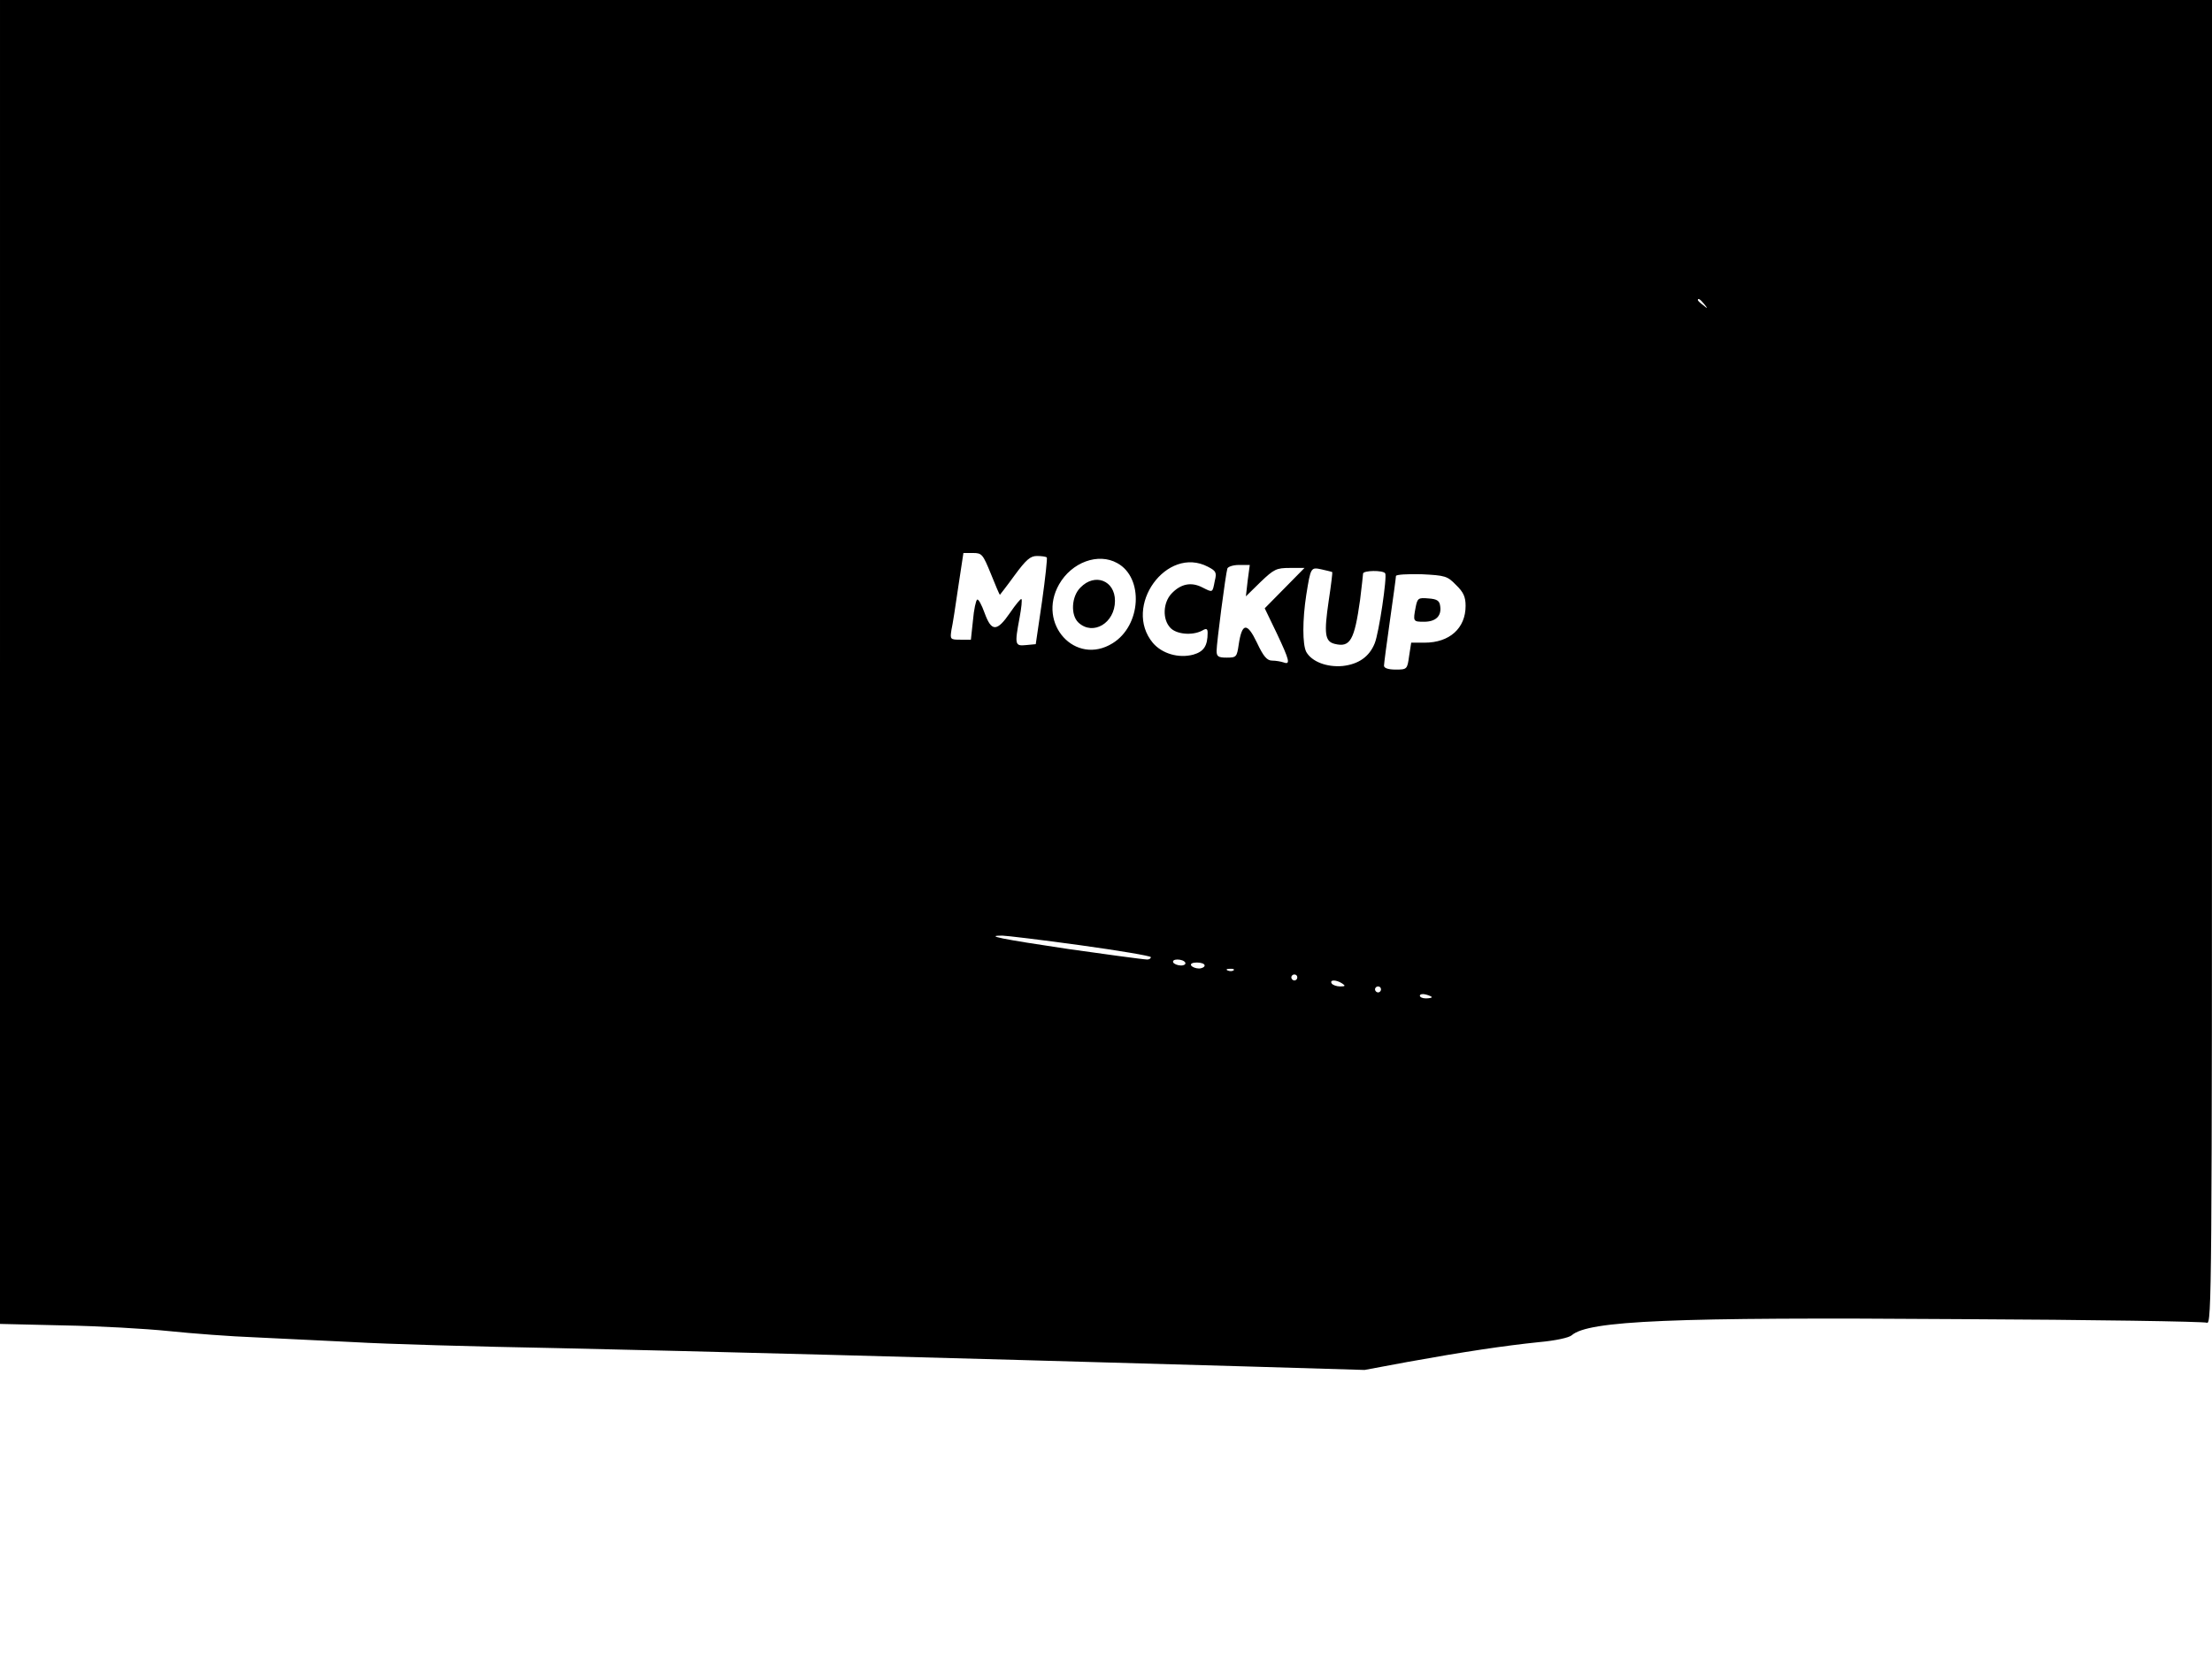 <?xml version="1.0" standalone="no"?>
<!DOCTYPE svg PUBLIC "-//W3C//DTD SVG 20010904//EN"
 "http://www.w3.org/TR/2001/REC-SVG-20010904/DTD/svg10.dtd">
<svg version="1.0" xmlns="http://www.w3.org/2000/svg"
 width="740pt" height="555pt" viewBox="0 0 740 555"
 preserveAspectRatio="xMidYMid meet">

<g transform="translate(0,555) scale(0.1,-0.1)"
fill="#000000" stroke="none">
<path d="M0 3335 l0 -2214 213 -5 c116 -2 275 -11 352 -19 77 -8 208 -18 290
-21 83 -4 231 -11 330 -16 99 -6 405 -15 680 -20 456 -10 1224 -30 2295 -61
l405 -12 145 27 c188 34 322 54 438 66 56 5 101 15 110 23 56 49 332 61 1297
54 446 -2 818 -8 828 -12 16 -7 17 102 17 2209 l0 2216 -3700 0 -3700 0 0
-2215z m5701 1198 c13 -16 12 -17 -3 -4 -10 7 -18 15 -18 17 0 8 8 3 21 -13z
m-2386 -903 c15 -38 29 -70 30 -70 0 0 23 29 49 65 39 53 53 65 75 65 15 0 30
-2 33 -5 2 -3 -5 -69 -16 -147 l-21 -143 -32 -3 c-38 -4 -39 1 -22 92 6 32 9
60 6 62 -2 2 -19 -18 -38 -46 -44 -64 -62 -64 -85 -1 -10 28 -21 48 -25 45 -4
-2 -11 -33 -14 -69 l-7 -65 -35 0 c-34 0 -35 1 -30 33 4 17 14 83 23 145 l17
112 32 0 c30 0 33 -4 60 -70z m423 36 c89 -49 80 -209 -16 -268 -124 -77 -254
65 -179 197 42 74 131 107 195 71z m303 -12 c27 -14 30 -19 23 -47 -8 -41 -6
-40 -42 -22 -37 19 -72 12 -103 -21 -28 -30 -31 -85 -4 -114 20 -22 73 -27
106 -10 15 9 19 7 19 -7 0 -44 -13 -63 -48 -73 -49 -13 -104 3 -135 39 -102
122 46 327 184 255z m133 -46 l-6 -53 49 48 c45 43 53 47 98 47 l49 0 -66 -67
-67 -68 40 -83 c43 -91 47 -107 23 -98 -9 3 -26 6 -38 6 -17 0 -29 13 -51 60
-33 69 -50 67 -61 -6 -6 -42 -8 -44 -40 -44 -29 0 -34 4 -34 23 0 25 30 255
36 275 2 6 19 12 39 12 l36 0 -7 -52z m283 28 c1 -1 -4 -44 -12 -96 -16 -109
-13 -136 20 -144 52 -13 66 12 85 147 5 43 10 83 10 88 0 11 67 12 74 1 7 -11
-21 -200 -35 -234 -18 -45 -54 -70 -107 -76 -54 -5 -104 15 -122 47 -13 25
-13 107 0 191 15 93 15 93 52 85 18 -4 34 -8 35 -9z m414 -43 c25 -24 32 -40
32 -70 0 -75 -54 -123 -137 -123 l-45 0 -7 -45 c-6 -44 -7 -45 -45 -45 -25 0
-39 5 -39 13 0 6 9 75 20 152 11 77 20 143 20 148 0 5 38 7 85 6 80 -4 87 -6
116 -36z m-1258 -1205 c130 -18 237 -36 237 -40 0 -5 -6 -8 -12 -8 -11 0 -166
21 -263 35 -228 34 -282 45 -222 45 12 0 129 -14 260 -32z m352 -58 c3 -5 -3
-10 -14 -10 -11 0 -23 5 -26 10 -3 6 3 10 14 10 11 0 23 -4 26 -10z m65 -10
c0 -5 -9 -10 -19 -10 -11 0 -23 5 -26 10 -4 6 5 10 19 10 14 0 26 -4 26 -10z
m97 -16 c-3 -3 -12 -4 -19 -1 -8 3 -5 6 6 6 11 1 17 -2 13 -5z m213 -24 c0 -5
-4 -10 -10 -10 -5 0 -10 5 -10 10 0 6 5 10 10 10 6 0 10 -4 10 -10z m150 -20
c12 -8 11 -10 -7 -10 -12 0 -25 5 -28 10 -8 13 15 13 35 0z m130 -20 c0 -5 -4
-10 -10 -10 -5 0 -10 5 -10 10 0 6 5 10 10 10 6 0 10 -4 10 -10z m170 -26 c0
-2 -9 -4 -20 -4 -11 0 -20 4 -20 9 0 5 9 7 20 4 11 -3 20 -7 20 -9z"/>
<path d="M3615 3585 c-31 -30 -34 -93 -7 -118 49 -45 122 -1 122 73 0 68 -67
94 -115 45z"/>
<path d="M4736 3519 c-9 -48 -9 -49 28 -49 39 0 59 19 54 52 -2 18 -10 24 -39
26 -34 3 -37 1 -43 -29z"/>
</g>
</svg>
